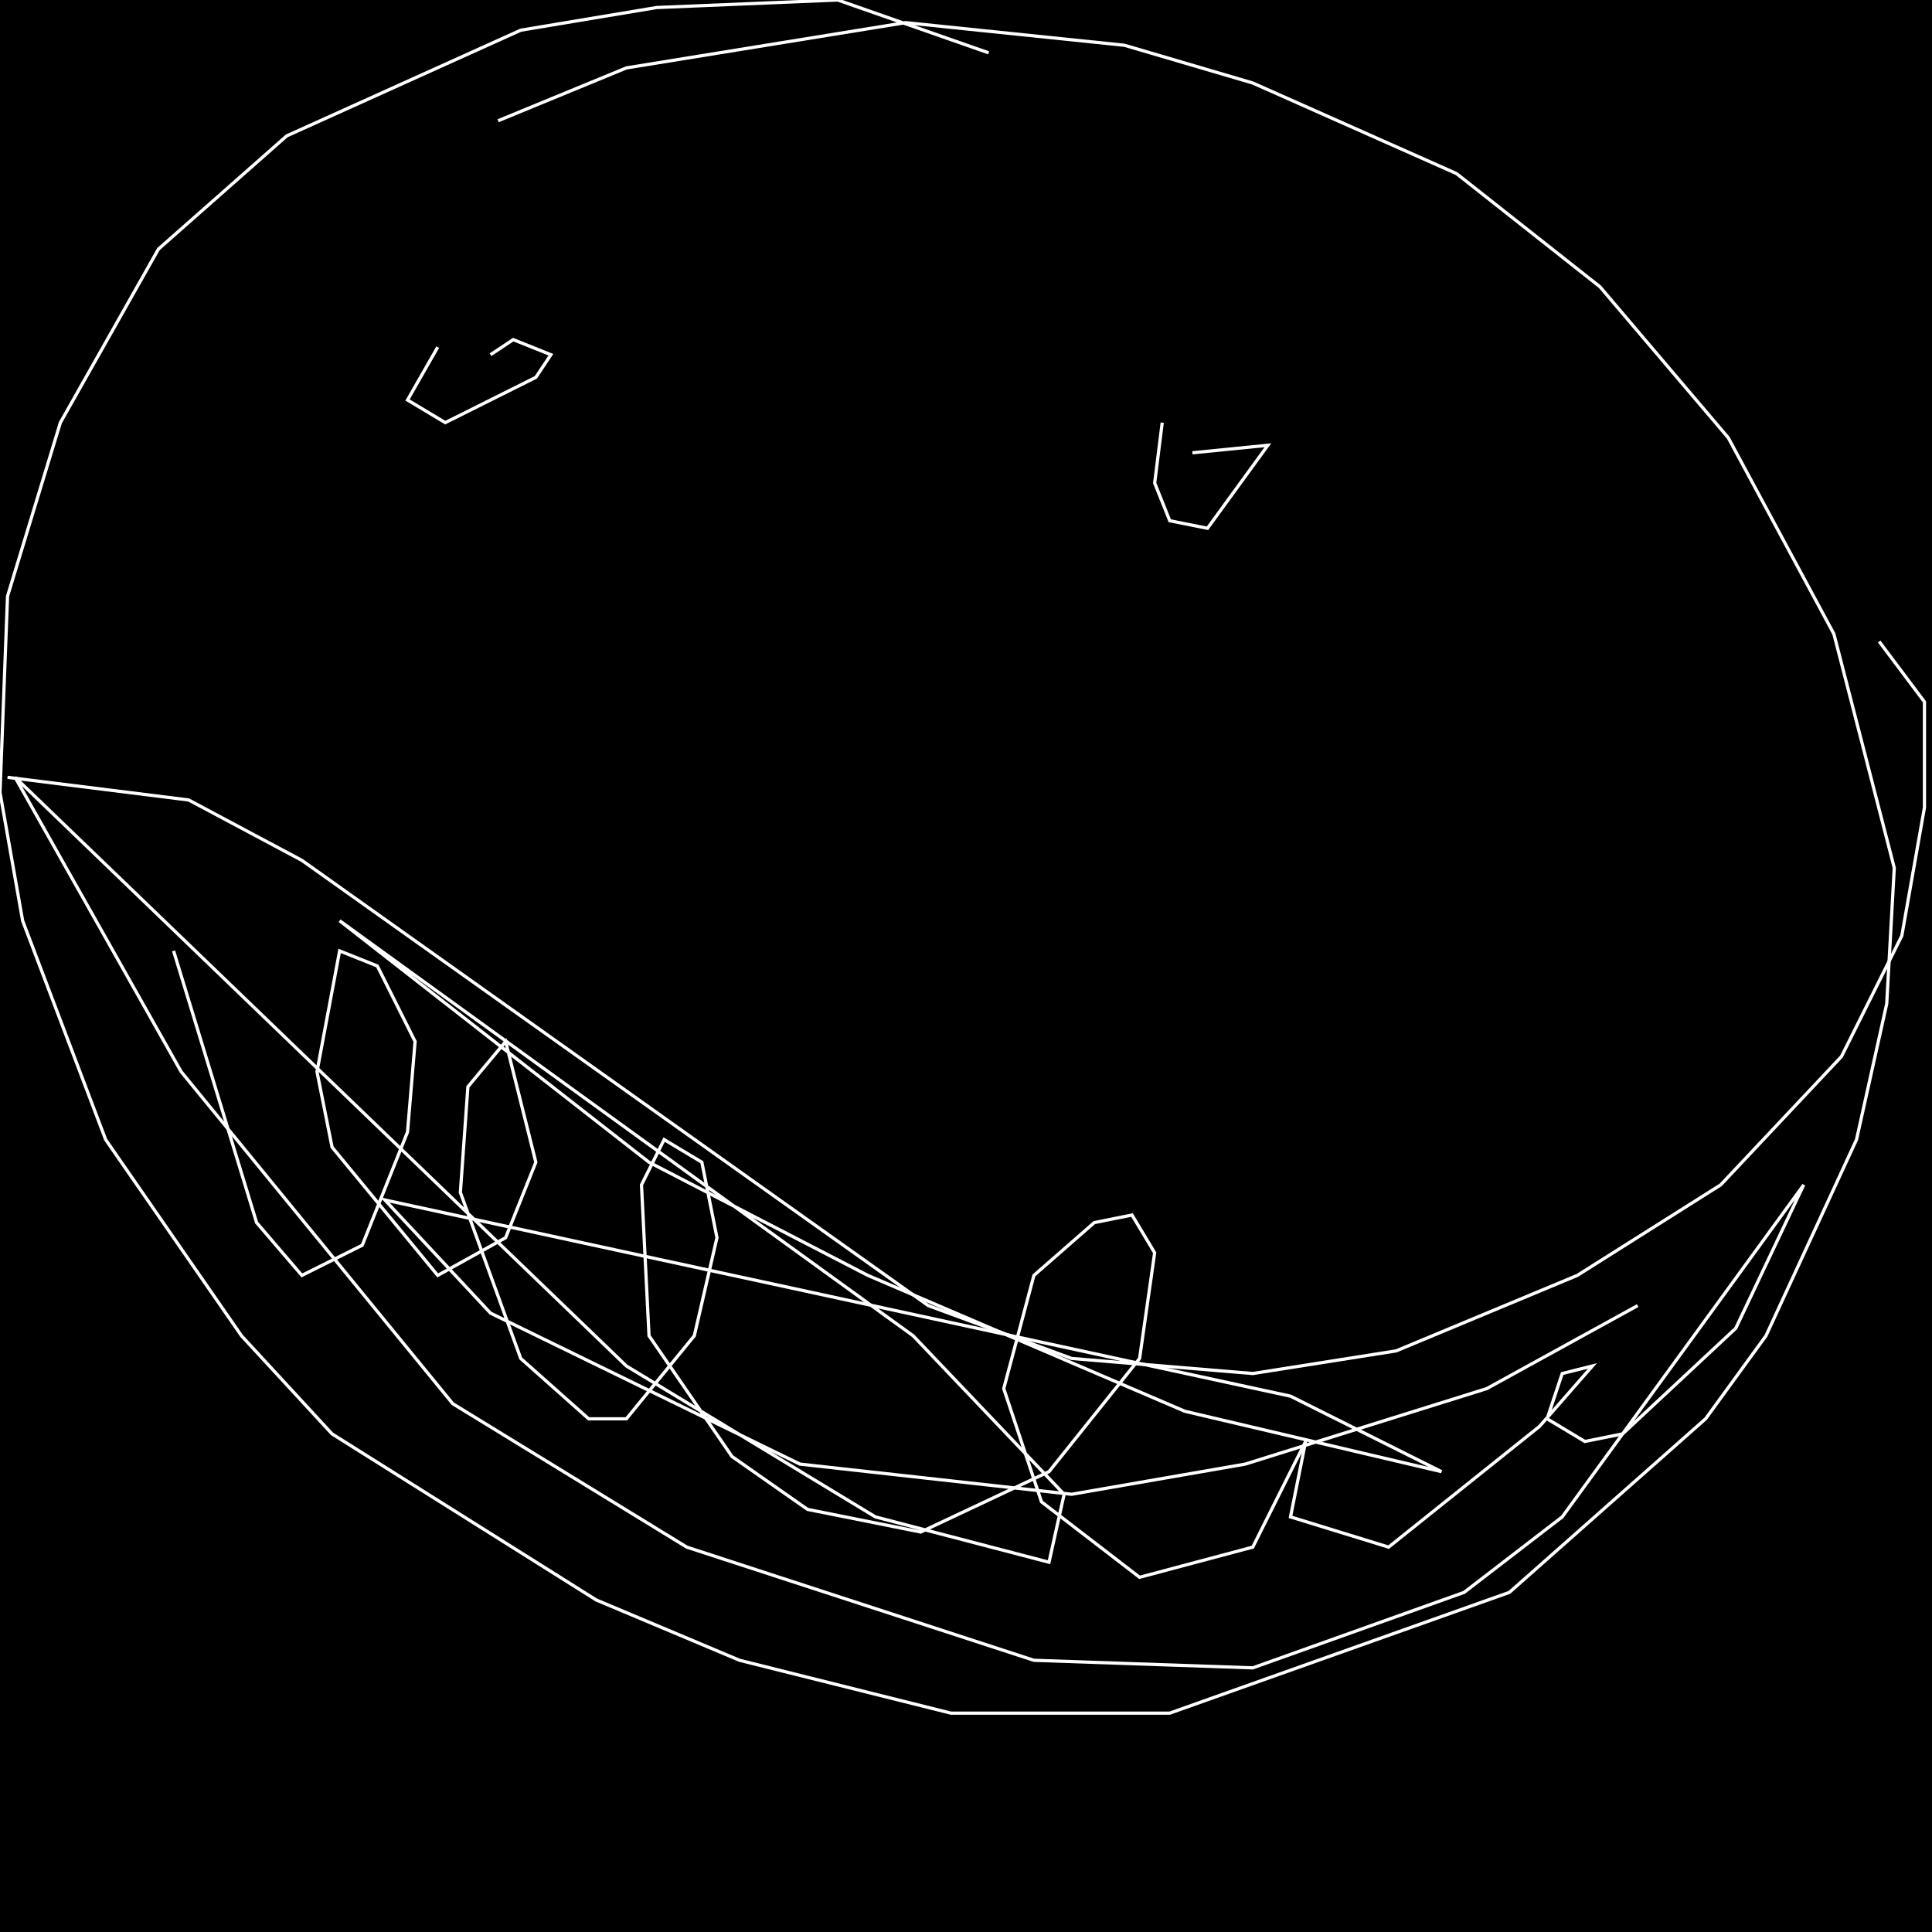 <?xml version="1.0" encoding="UTF-8" standalone="no"?>
<!--Created with ndjsontosvg (https:https://github.com/thompson318/ndjsontosvg) 
	from the simplified Google quickdraw data set. key_id = 4767196574121984-->
<svg width="600" height="600"
	xmlns="http://www.w3.org/2000/svg">
	xmlns:ndjsontosvg="https://github.com/thompson318/ndjsontosvg"
	xmlns:quickdraw="https://quickdraw.withgoogle.com/data"
	xmlns:scikit-surgery="https://doi.org/10.1007/s11548-020-02180-5">

	<rect width="100%" height="100%" fill="black" />
	<path d = "M 307.03 16.41 L 260.16 0.00 L 203.91 2.34 L 161.72 9.38 L 89.06 42.19 L 49.22 77.34 L 18.75 131.25 L 2.34 185.16 L 0.00 246.09 L 7.03 285.94 L 32.81 353.91 L 75.00 414.84 L 103.12 445.31 L 185.16 496.88 L 229.69 515.62 L 295.31 532.03 L 363.28 532.03 L 468.75 494.53 L 529.69 440.62 L 548.44 414.84 L 576.56 353.91 L 585.94 311.72 L 588.28 269.53 L 569.53 196.88 L 536.72 135.94 L 496.88 89.06 L 452.34 53.91 L 389.06 25.78 L 349.22 14.06 L 281.25 7.03 L 194.53 21.09 L 154.69 37.50" stroke="white" fill="transparent"/>
	<path d = "M 135.94 107.81 L 126.56 124.22 L 138.28 131.25 L 166.41 117.19 L 171.09 110.16 L 159.38 105.47 L 152.34 110.16" stroke="white" fill="transparent"/>
	<path d = "M 360.94 131.25 L 358.59 150.00 L 363.28 161.72 L 375.00 164.06 L 393.75 138.28 L 370.31 140.62" stroke="white" fill="transparent"/>
	<path d = "M 2.34 241.41 L 58.59 248.44 L 93.75 267.19 L 288.28 405.47 L 332.81 421.88 L 389.06 426.56 L 433.59 419.53 L 489.84 396.09 L 534.38 367.97 L 571.88 328.12 L 590.62 290.62 L 597.66 250.78 L 597.66 217.97 L 583.59 199.22" stroke="white" fill="transparent"/>
	<path d = "M 53.91 295.31 L 79.69 379.69 L 93.75 396.09 L 112.50 386.72 L 126.56 351.56 L 128.91 323.44 L 117.19 300.00 L 105.47 295.31 L 98.44 332.81 L 103.12 356.25 L 135.94 396.09 L 157.03 384.38 L 166.41 360.94 L 157.03 323.44 L 145.31 337.50 L 142.97 370.31 L 161.72 421.88 L 182.81 440.62 L 194.53 440.62 L 215.62 414.84 L 222.66 384.38 L 217.97 360.94 L 206.25 353.91 L 199.22 367.97 L 201.56 414.84 L 227.34 452.34 L 250.78 468.75 L 285.94 475.78 L 325.78 457.03 L 353.91 421.88 L 358.59 389.06 L 351.56 377.34 L 339.84 379.69 L 321.09 396.09 L 311.72 431.25 L 323.44 466.41 L 353.91 489.84 L 389.06 480.47 L 405.47 447.66 L 400.78 471.09 L 431.25 480.47 L 478.12 442.97 L 494.53 424.22 L 485.16 426.56 L 480.47 440.62 L 492.19 447.66 L 503.91 445.31 L 539.06 412.50 L 560.16 367.97 L 485.16 471.09 L 454.69 494.53 L 389.06 517.97 L 321.09 515.62 L 213.28 480.47 L 140.62 435.94 L 56.25 332.81 L 4.69 241.41 L 194.53 424.22 L 271.88 471.09 L 325.78 485.16 L 330.47 464.06 L 283.59 414.84 L 105.47 285.94 L 201.56 360.94 L 269.53 396.09 L 367.97 438.28 L 447.66 457.03 L 400.78 433.59 L 119.53 372.66 L 152.34 407.81 L 248.44 454.69 L 332.81 464.06 L 386.72 454.69 L 461.72 431.25 L 508.59 405.47" stroke="white" fill="transparent"/>
</svg>